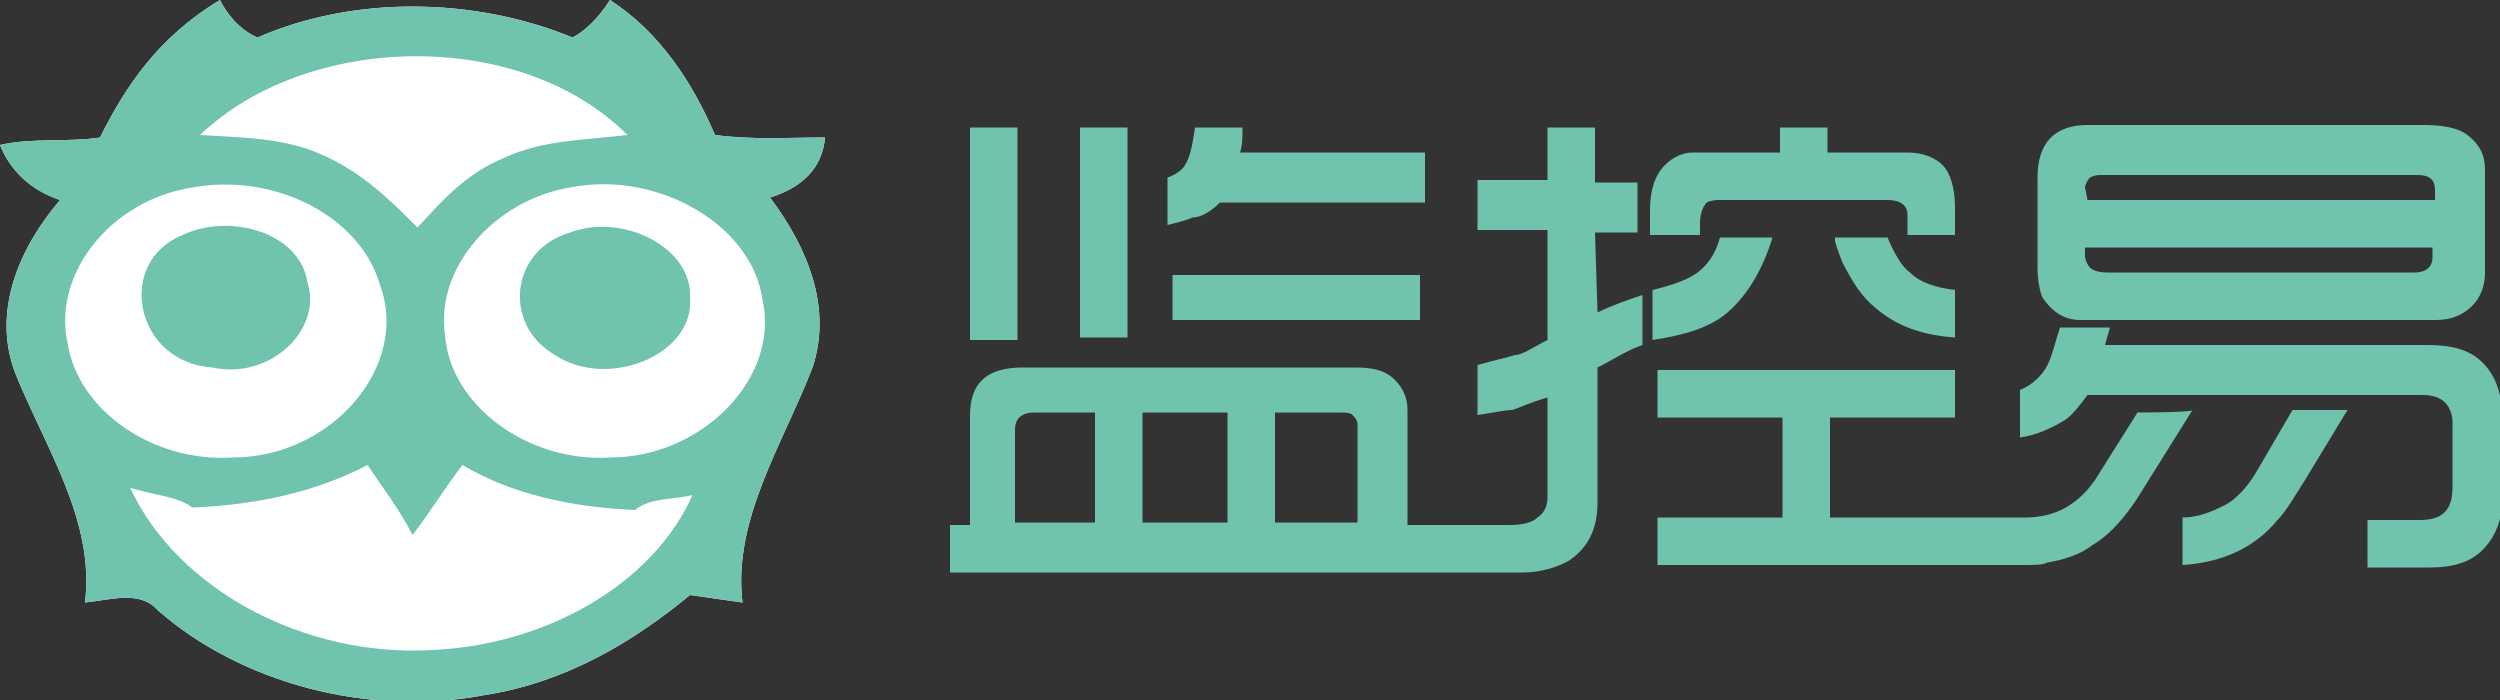 <?xml version="1.0" encoding="utf-8"?>
<!-- Generator: Adobe Illustrator 18.0.0, SVG Export Plug-In . SVG Version: 6.00 Build 0)  -->
<!DOCTYPE svg PUBLIC "-//W3C//DTD SVG 1.1//EN" "http://www.w3.org/Graphics/SVG/1.1/DTD/svg11.dtd">
<svg version="1.1" id="图层_1" xmlns="http://www.w3.org/2000/svg" xmlns:xlink="http://www.w3.org/1999/xlink" x="0px" y="0px"
	 viewBox="0 0 100 28" enable-background="new 0 0 100 28" xml:space="preserve" width="100" height="28">
<rect x="0" y="0" width="100" height="28" fill="#333333" stroke="none"/>
<g>
	<path fill="#FFFFFF" d="M33,5.5c-1.5,0-2.9,0.1-4.4-0.1c-0.9-2.1-2.2-4.1-4.2-5.4c-0.5,0.8-1.1,1.3-1.5,1.5
		c-3.9-1.6-8.7-1.7-12.6,0C9.8,1.3,9.2,0.8,8.8,0C6.3,1.5,5,3.5,4,5.5c-1.3,0.2-2.7,0-4,0.3c0.4,1,1.2,1.8,2.4,2.2
		c-1.7,2-2.7,4.5-1.8,6.9c1.2,3,3.2,5.9,2.8,9.2c1-0.1,2.2-0.5,2.9,0.3c3.3,2.9,8.4,4.3,13.1,3.4c3.2-0.5,5.9-2.1,8.2-4
		c0.7,0.1,1.4,0.2,2.1,0.3c-0.4-3.3,1.6-6.3,2.8-9.4c0.8-2.4-0.2-4.8-1.7-6.8C32.1,7.5,32.9,6.7,33,5.5z"/>
	<g>
		<g>
			<g>
				<path fill="#70C3AC" d="M7.3,9.4c1.9-0.9,4.7-0.1,5,1.9c0.6,1.9-1.5,3.9-3.8,3.4C5.4,14.5,4.6,10.5,7.3,9.4z"/>
			</g>
			<g>
				<path fill="#70C3AC" d="M22.8,9.3c2.1-0.8,4.9,0.6,4.8,2.6c0.2,2.3-3.3,3.7-5.4,2.3C20.1,13,20.4,10,22.8,9.3z"/>
			</g>
			<path fill="#70C3AC" d="M33,5.5c-1.5,0-2.9,0.1-4.4-0.1c-0.9-2.1-2.2-4.1-4.2-5.4c-0.5,0.8-1.1,1.3-1.5,1.5
				c-3.9-1.6-8.7-1.7-12.6,0C9.8,1.3,9.2,0.8,8.8,0C6.3,1.5,5,3.5,4,5.5c-1.3,0.2-2.7,0-4,0.3c0.4,1,1.2,1.8,2.4,2.2
				c-1.7,2-2.7,4.5-1.8,6.9c1.2,3,3.2,5.9,2.8,9.2c1-0.1,2.2-0.5,2.9,0.3c3.3,2.9,8.4,4.3,13.1,3.4c3.2-0.5,5.9-2.1,8.2-4
				c0.7,0.1,1.4,0.2,2.1,0.3c-0.4-3.3,1.6-6.3,2.8-9.4c0.8-2.4-0.2-4.8-1.7-6.8C32.1,7.5,32.9,6.7,33,5.5z M25.1,5.4
				c-1.7,0.2-3.4,0.2-4.9,0.9c-1.5,0.6-2.5,1.7-3.5,2.8c-1.1-1.1-2.2-2.2-3.8-2.9c-1.5-0.7-3.3-0.7-4.9-0.8
				C12.3,1.3,20.8,1.1,25.1,5.4z M2.7,13.7C2.1,11,4.4,8,7.7,7.5c3.2-0.6,6.7,1.1,7.5,3.9c1.2,3.2-1.9,6.9-5.9,6.9
				C6.1,18.5,3.1,16.4,2.7,13.7z M17.3,26c-5.1,0.3-10.2-2.4-12.1-6.5c0.8,0.3,1.8,0.3,2.5,0.8c2.5-0.1,4.9-0.6,7-1.7
				c0.6,0.9,1.3,1.8,1.8,2.8c0.7-0.9,1.3-1.9,2-2.8c2,1.2,4.5,1.7,6.9,1.8c0.6-0.5,1.5-0.4,2.3-0.6C26.1,23.4,21.8,25.8,17.3,26z
				 M24.4,18.3c-3.3,0.2-6.4-2.1-6.6-4.9c-0.4-2.7,2-5.4,5-5.9c3.5-0.7,7.3,1.5,7.7,4.5C31.2,15.1,28.1,18.3,24.4,18.3z"/>
		</g>
		<g>
			<rect x="38.8" y="5.1" fill="#70C3AC" width="1.9" height="8.5"/>
			<path fill="#70C3AC" d="M48.8,8.1H57V6.1h-7.4c0.1-0.3,0.1-0.6,0.1-1h-1.9c-0.1,0.7-0.2,1.2-0.4,1.5c-0.1,0.2-0.4,0.4-0.7,0.5
				v1.9c0.4-0.1,0.8-0.2,1-0.3C48,8.7,48.4,8.5,48.8,8.1z"/>
			<rect x="43.2" y="5.1" fill="#70C3AC" width="1.9" height="8.4"/>
			<rect x="46.9" y="11" fill="#70C3AC" width="9.9" height="1.8"/>
			<path fill="#70C3AC" d="M75.5,9.5h-2.1v0.1c0,0.1,0.1,0.4,0.3,0.9c0.4,0.8,0.8,1.4,1.3,1.8c0.8,0.7,1.8,1.1,3.2,1.2v-1.9
				c-0.8-0.1-1.4-0.3-1.8-0.7C76.1,10.7,75.8,10.2,75.5,9.5z"/>
			<path fill="#70C3AC" d="M70.9,9.5h-2.1c-0.2,0.7-0.5,1.1-0.9,1.4c-0.4,0.3-1,0.5-1.8,0.7v2c1.3-0.2,2.3-0.5,3-1.1
				C69.9,11.8,70.5,10.8,70.9,9.5z"/>
			<path fill="#70C3AC" d="M63.8,9.3h1.7v-2h-1.7V5.1h-1.9v2.1h-2.8v2h2.8v4.4c-0.6,0.3-1,0.6-1.3,0.6c-0.3,0.1-0.8,0.2-1.5,0.4v2
				c0.7-0.1,1.1-0.2,1.4-0.2c0.3-0.1,0.7-0.3,1.4-0.5v4c0,0.3-0.1,0.6-0.4,0.8c-0.2,0.2-0.6,0.3-1.1,0.3h-0.5h-3.6v-4.6
				c0-0.5-0.2-0.9-0.5-1.2c-0.4-0.4-0.9-0.5-1.6-0.5H40.9c-1.4,0-2.1,0.6-2.1,1.9v4.4h-0.8v1.9h21.9h1c0.7,0,1.4-0.2,1.9-0.5
				c0.7-0.5,1.1-1.2,1.1-2.3v-5.4c0.6-0.3,1.2-0.7,1.8-0.9v-2c-0.6,0.2-1.2,0.4-1.8,0.7L63.8,9.3L63.8,9.3z M43.8,20.9h-3.2l0-3.7
				c0-0.5,0.3-0.7,0.8-0.7h2.4L43.8,20.9L43.8,20.9z M49.1,20.9h-3.4v-4.4h3.4V20.9z M54.3,20.9H51v-4.4l2.5,0c0.3,0,0.5,0,0.6,0.1
				c0.1,0.1,0.2,0.2,0.2,0.4L54.3,20.9z"/>
			<path fill="#70C3AC" d="M68,8.9c0-0.3,0.1-0.6,0.2-0.7C68.2,8.1,68.4,8,68.8,8h6.7c0.5,0,0.8,0.2,0.8,0.6v0.8h1.9V8.3
				c0-0.8-0.2-1.4-0.5-1.7c-0.3-0.3-0.8-0.5-1.4-0.5h-3.2v-1h-1.9v1h-3.5c-0.4,0-0.8,0.2-1.1,0.5C66.2,7,66,7.6,66,8.4v1H68
				C68,9.4,68,8.9,68,8.9z"/>
			<path fill="#70C3AC" d="M99.3,14.5c-0.5-0.5-1.2-0.7-2.2-0.7H84.2l0.2-0.7h-2c-0.2,0.6-0.3,1.1-0.5,1.5c-0.2,0.4-0.6,0.8-1.1,1
				v1.9c0.7-0.1,1.3-0.4,1.8-0.7c0.3-0.2,0.6-0.6,0.9-1h13.4c0.4,0,0.7,0.1,0.9,0.3c0.2,0.2,0.3,0.5,0.3,0.8v2.6
				c0,0.9-0.4,1.3-1.3,1.3h-2.1l0,1.9l2.5,0c0.9,0,1.6-0.2,2.1-0.7c0.5-0.5,0.8-1.2,0.8-2.1v-3.5C100,15.6,99.8,15,99.3,14.5z"/>
			<path fill="#70C3AC" d="M90.3,18.8c-0.4,0.7-0.9,1.2-1.3,1.4s-1,0.5-1.7,0.5v1.9c1.6-0.1,2.9-0.7,3.8-1.8
				c0.3-0.3,0.6-0.8,1.1-1.6l1.7-2.8h-2.2L90.3,18.8z"/>
			<path fill="#70C3AC" d="M85.5,16.5l-1.7,2.7c-0.7,1-1.6,1.5-2.8,1.5h-7.8v-4h5v-1.9H66.3v1.9h5v4h-5v1.9h14.7
				c0.4,0,0.7,0,0.9-0.1c0.6-0.1,1.3-0.3,1.8-0.7c0.7-0.4,1.4-1.2,2-2.2l2-3.2C87.7,16.5,85.5,16.5,85.5,16.5z"/>
			<path fill="#70C3AC" d="M83.2,12.8h14.2c0.5,0,0.9-0.1,1.3-0.4c0.4-0.3,0.7-0.8,0.7-1.5V6.8c0-0.6-0.2-1-0.7-1.4
				c-0.4-0.3-1-0.4-1.8-0.4H83.5c-1.3,0-2,0.7-2,2.1v3.6c0,0.5,0.1,1,0.2,1.2C82.1,12.5,82.6,12.8,83.2,12.8z M83.4,7.5
				c0-0.1,0.1-0.3,0.2-0.4C83.8,7,83.9,7,84.1,7h12.6c0.5,0,0.7,0.2,0.7,0.6V8H83.5L83.4,7.5L83.4,7.5z M83.4,9.9h13.9v0.4
				c0,0.4-0.3,0.6-0.7,0.6H84.3c-0.4,0-0.6-0.1-0.7-0.2c-0.1-0.1-0.2-0.3-0.2-0.5L83.4,9.9L83.4,9.9z"/>
		</g>
	</g>
</g>
</svg>

